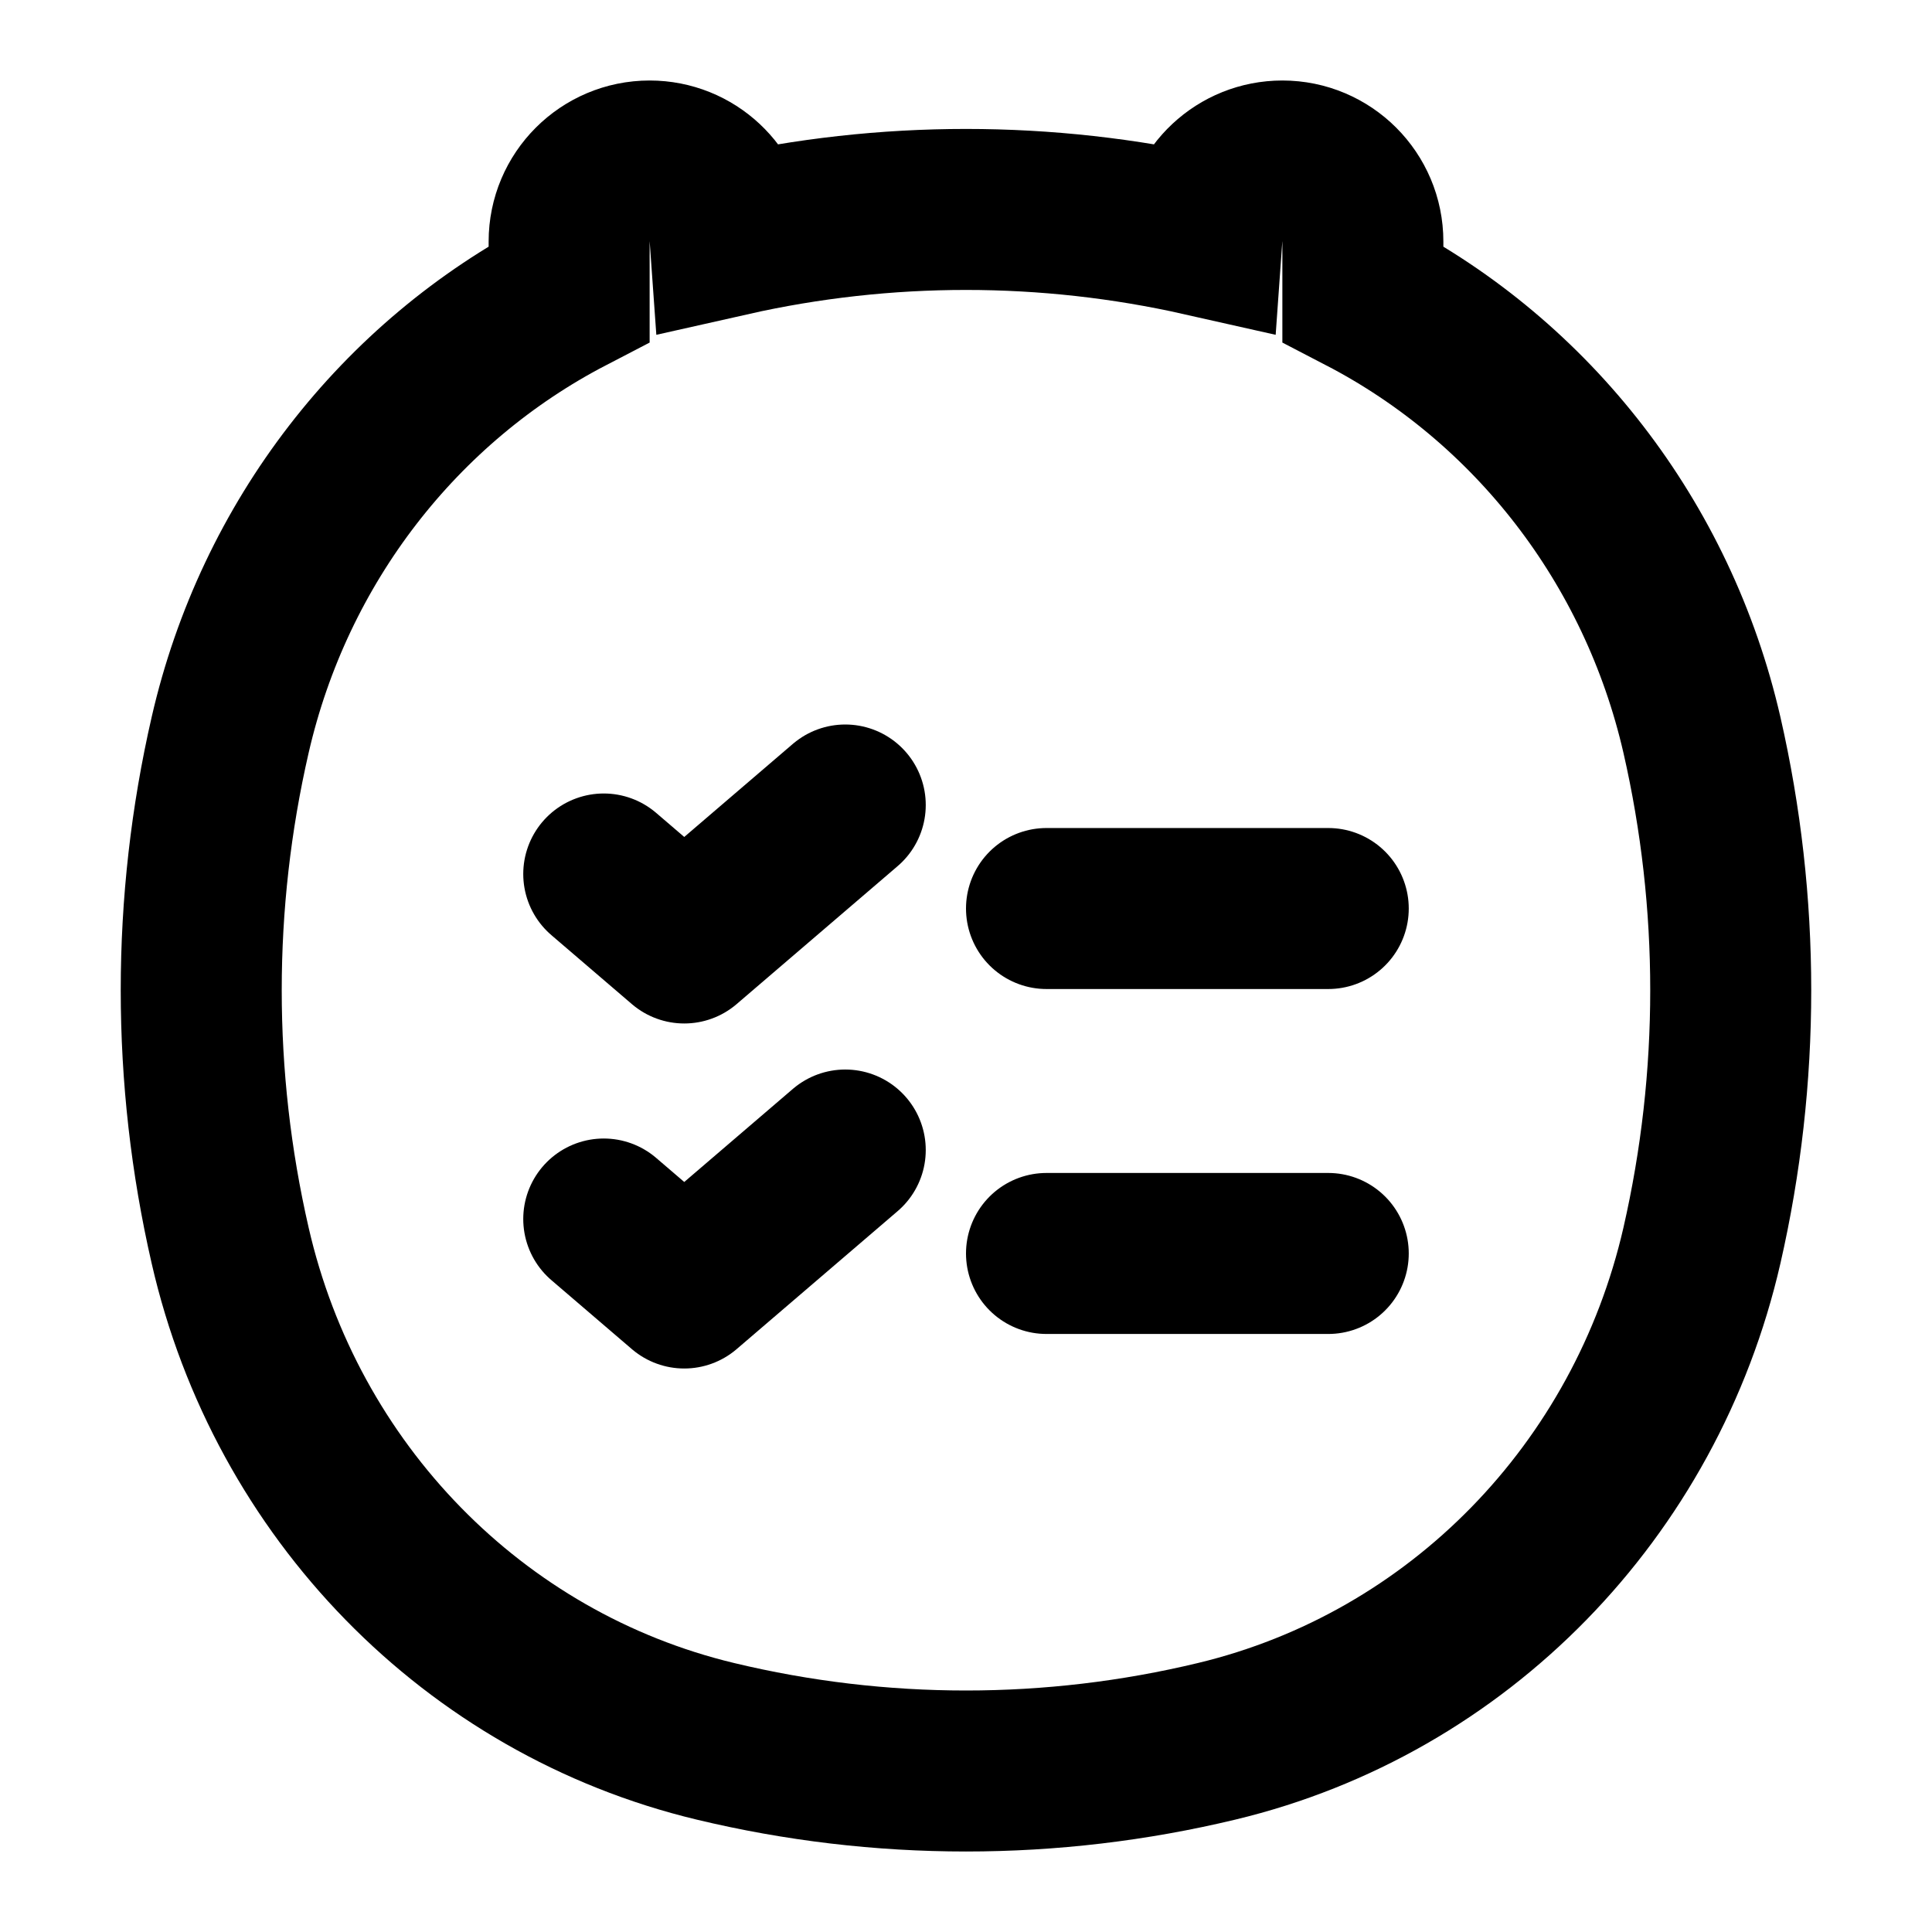 <svg width="24" height="24" viewBox="0 0 24 24" fill="none" xmlns="http://www.w3.org/2000/svg">
<path d="M9.068 2.928C9.031 2.409 8.598 2 8.07 2C7.518 2 7.07 2.448 7.07 3V3.648C4.967 4.74 3.408 6.733 2.859 9.13C2.38 11.216 2.38 13.386 2.859 15.472C3.556 18.517 5.884 20.911 8.886 21.631C10.934 22.123 13.066 22.123 15.114 21.631C18.116 20.911 20.444 18.517 21.142 15.472C21.619 13.386 21.619 11.216 21.142 9.13C20.592 6.733 19.033 4.74 16.93 3.648V3C16.93 2.448 16.482 2 15.93 2C15.402 2 14.969 2.409 14.932 2.928C13.001 2.493 10.999 2.493 9.068 2.928Z" stroke="black" stroke-width="2" stroke-linecap="round"/>
<path d="M7.5 10.857L8.5 11.714L10.5 10M7.5 15.143L8.5 16L10.5 14.286M13 11.286H16.5M13 15.571H16.5" stroke="black" stroke-width="2" stroke-linecap="round" stroke-linejoin="round"/>
</svg>
